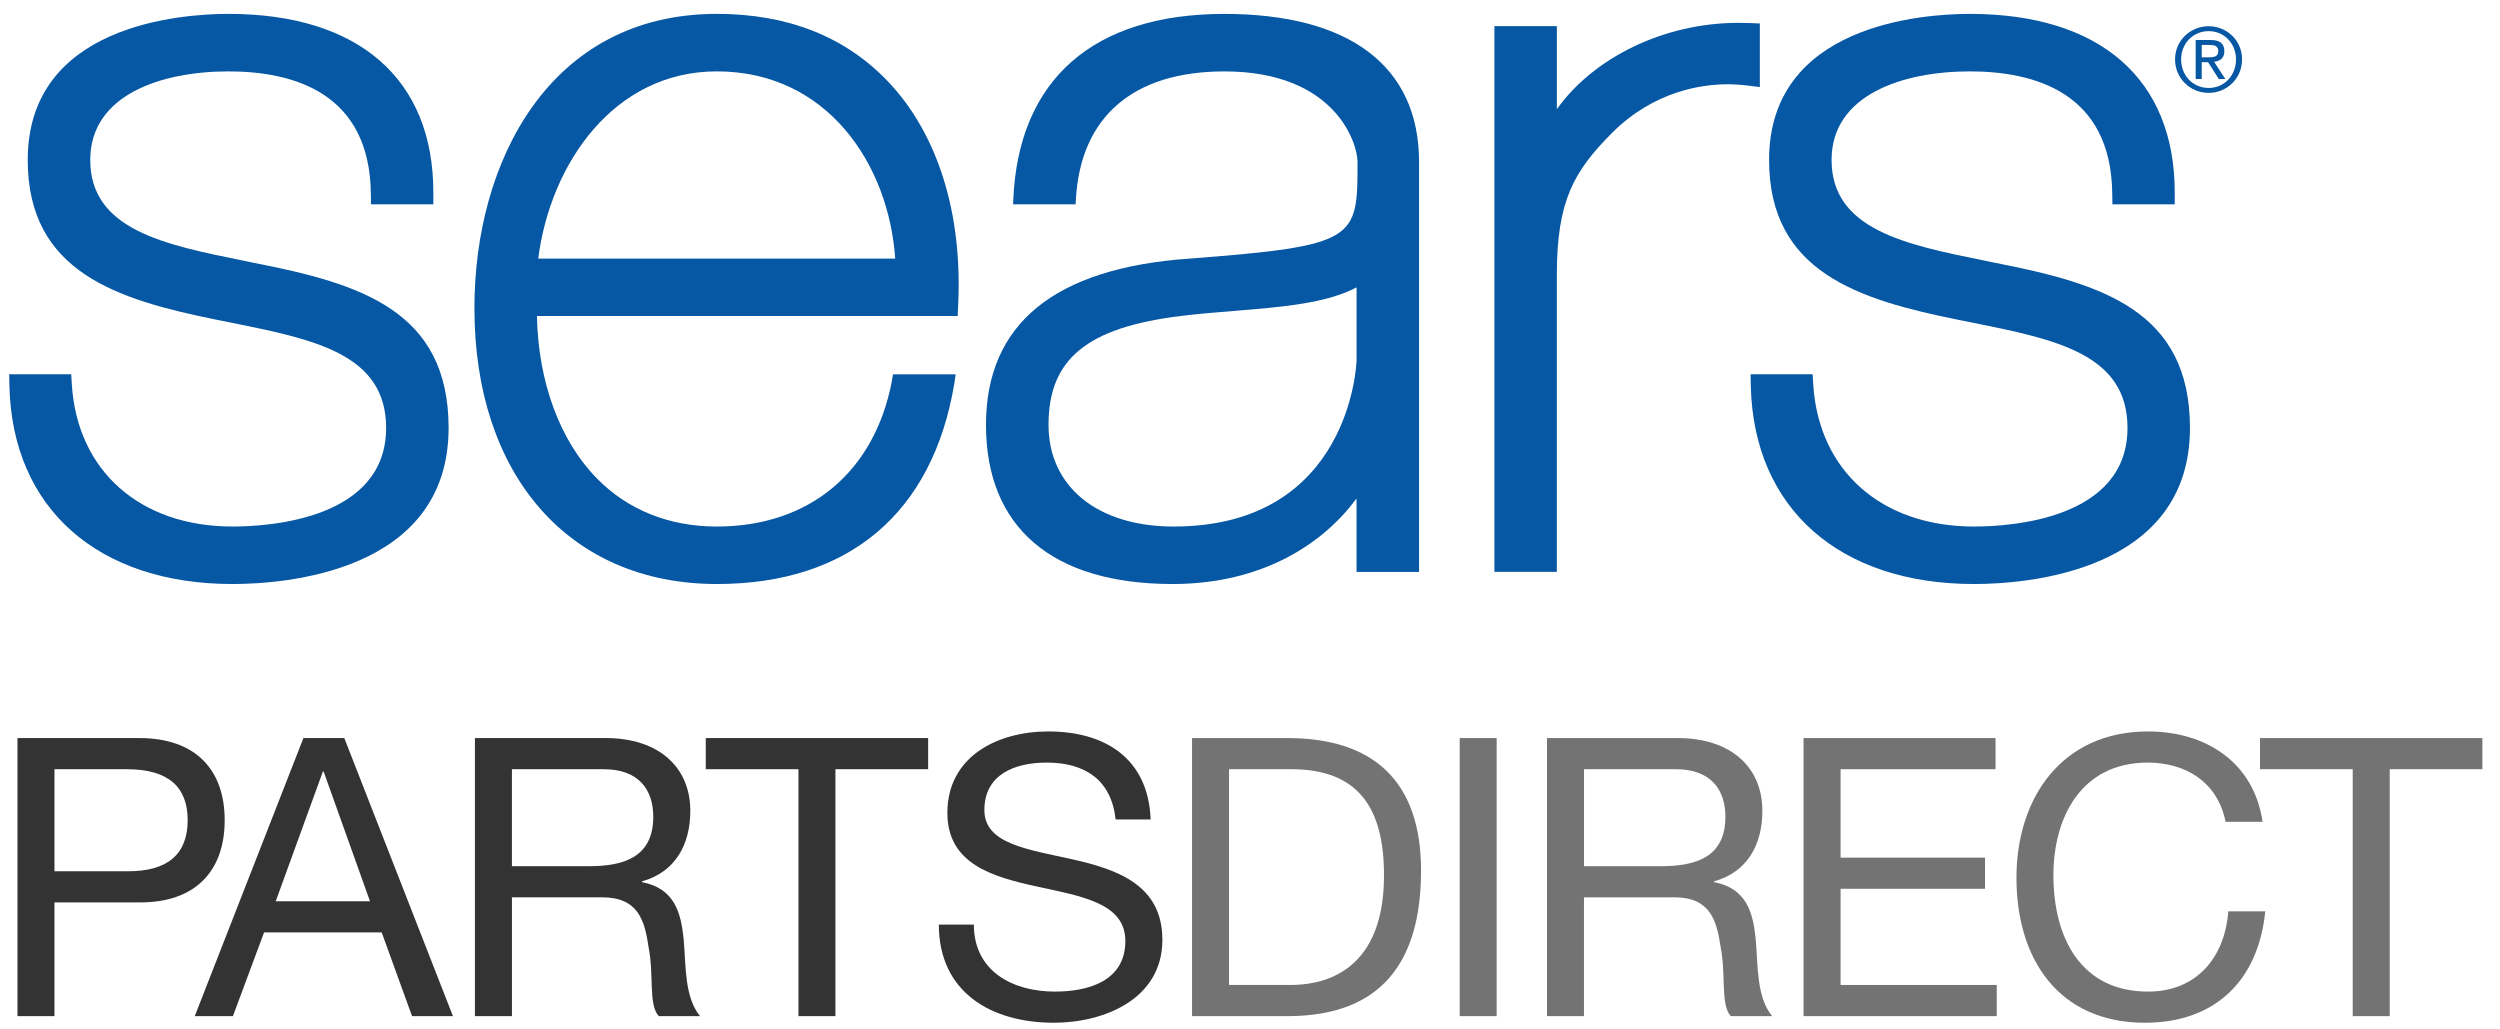 <?xml version="1.0" encoding="utf-8"?>
<!-- Generator: Adobe Illustrator 15.1.0, SVG Export Plug-In . SVG Version: 6.00 Build 0)  -->
<!DOCTYPE svg PUBLIC "-//W3C//DTD SVG 1.1//EN" "http://www.w3.org/Graphics/SVG/1.1/DTD/svg11.dtd">
<svg version="1.1" id="Layer_2" xmlns="http://www.w3.org/2000/svg" xmlns:xlink="http://www.w3.org/1999/xlink" x="0px" y="0px"
	 width="145.75px" height="60px" viewBox="0 0 145.75 60" enable-background="new 0 0 145.75 60" xml:space="preserve">
<path fill="#0657A4" d="M13.556,34.048c-7.845,0-12.829-4.408-13.006-11.512L0.535,21.82h3.618l0.034,0.594
	c0.32,5.059,3.998,8.283,9.369,8.283c2.1,0,8.955-0.409,8.955-5.75c0-4.312-4.195-5.162-9.05-6.139l-0.81-0.162
	C6.839,17.471,1.617,15.873,1.617,9.324c0-7.898,8.961-8.514,11.708-8.514c7.587,0,11.939,3.795,11.939,10.406v0.698h-3.635
	l-0.008-0.623c-0.065-5.905-4.548-7.129-8.296-7.129c-3.9,0-8.064,1.354-8.064,5.163c0,4.063,4.321,4.941,8.896,5.866l0.667,0.137
	c6.195,1.214,11.329,2.78,11.329,9.62C26.154,33.396,16.514,34.048,13.556,34.048"/>
<path fill="#0657A4" d="M115.082,34.048c-7.847,0-12.832-4.408-13.009-11.512l-0.012-0.716h3.615l0.036,0.594
	c0.319,5.059,3.997,8.283,9.37,8.283c2.1,0,8.952-0.409,8.952-5.75c0-4.312-4.194-5.162-9.049-6.139l-0.81-0.162
	c-5.815-1.175-11.037-2.773-11.037-9.322c0-7.898,8.962-8.514,11.705-8.514c7.589,0,11.944,3.795,11.944,10.406v0.698h-3.633
	l-0.01-0.623c-0.062-5.905-4.546-7.129-8.301-7.129c-3.897,0-8.062,1.354-8.062,5.163c0,4.063,4.323,4.941,8.902,5.866l0.664,0.137
	c6.195,1.214,11.328,2.78,11.328,9.62C127.674,33.396,118.034,34.048,115.082,34.048"/>
<path fill="#0657A4" d="M87.124,33.338V1.523h3.641v4.843c2.117-2.986,6.227-5.033,10.562-5.033c0.197,0,0.404,0.003,0.602,0.009
	l0.67,0.026v3.709l-0.703-0.087c-0.437-0.054-0.808-0.077-1.182-0.077c-1.455,0-4.262,0.368-6.726,2.828
	c-2.229,2.237-3.224,3.96-3.224,8.269v17.328H87.124z"/>
<path fill="#0657A4" d="M52.063,21.823l-0.066,0.389c-1.01,5.316-4.824,8.485-10.206,8.485c-2.771,0-5.184-0.963-6.979-2.793
	c-2.173-2.199-3.433-5.633-3.509-9.48h24.529l0.03-0.669c0.254-5.346-1.2-9.969-4.102-13.014c-2.489-2.606-5.842-3.932-9.969-3.932
	c-9.762,0-14.133,8.618-14.133,17.151c0,9.774,5.545,16.088,14.133,16.088c7.668,0,12.577-4.114,13.843-11.674l0.083-0.551H52.063z
	 M41.791,4.161c6.421,0,10.021,5.391,10.4,10.917H31.379C32.083,9.544,35.785,4.161,41.791,4.161"/>
<path fill="#0657A4" d="M71.379,0.811c-7.628,0-11.994,3.812-12.303,10.8l-0.012,0.302h3.641l0.02-0.302
	c0.272-4.807,3.343-7.448,8.655-7.448c6.448,0,7.764,4.165,7.764,5.276c0,4.52,0,4.889-9.826,5.64
	c-7.854,0.553-11.835,3.814-11.835,9.691c0,5.979,3.86,9.278,10.877,9.278c5.263,0,8.807-2.374,10.725-4.987v4.281h3.646V9.438
	C82.73,3.874,78.698,0.811,71.379,0.811 M79.087,21.03c-0.002,0.1-0.332,9.667-10.667,9.667c-4.432,0-7.291-2.324-7.291-5.927
	c0-3.84,2.239-5.678,7.728-6.351c1.019-0.125,2.072-0.209,3.09-0.292c2.757-0.225,5.385-0.436,7.141-1.374V21.03z"/>
<path fill="#0657A4" d="M128.766,1.529c1.06,0,1.947,0.833,1.947,1.931c0,1.117-0.888,1.955-1.947,1.955
	c-1.065,0-1.96-0.838-1.96-1.955C126.806,2.362,127.701,1.529,128.766,1.529 M128.766,5.128c0.9,0,1.593-0.715,1.593-1.668
	c0-0.928-0.693-1.645-1.593-1.645c-0.91,0-1.606,0.717-1.606,1.645C127.16,4.413,127.856,5.128,128.766,5.128 M128.008,2.333h0.878
	c0.542,0,0.794,0.213,0.794,0.652c0,0.409-0.26,0.58-0.597,0.616l0.651,1.004h-0.379l-0.621-0.977h-0.374v0.977h-0.352V2.333z
	 M128.36,3.342h0.369c0.313,0,0.599-0.017,0.599-0.373c0-0.301-0.259-0.349-0.499-0.349h-0.468V3.342z"/>
<path fill="#333333" d="M1.019,43.029h7.107c3.224,0,4.973,1.794,4.973,4.791s-1.749,4.813-4.973,4.79h-4.95v6.631H1.019V43.029z
	 M3.176,50.795h4.223c2.431,0.022,3.542-1.045,3.542-2.975s-1.112-2.975-3.542-2.975H3.176V50.795z"/>
<path fill="#333333" d="M17.689,43.029h2.383l6.335,16.212h-2.384l-1.771-4.883h-6.856l-1.817,4.883h-2.225L17.689,43.029z
	 M16.075,52.542h5.495l-2.702-7.561h-0.044L16.075,52.542z"/>
<path fill="#333333" d="M27.687,43.029h7.63c3.042,0,4.928,1.657,4.928,4.245c0,1.952-0.864,3.565-2.816,4.109v0.046
	c1.883,0.362,2.27,1.749,2.43,3.337c0.136,1.588,0.045,3.36,0.953,4.474h-2.406c-0.614-0.66-0.272-2.408-0.59-3.997
	c-0.228-1.589-0.612-2.929-2.702-2.929h-5.268v6.926h-2.158V43.029z M34.34,50.499c2.021,0,3.746-0.522,3.746-2.882
	c0-1.59-0.861-2.771-2.884-2.771h-5.357v5.653H34.34z"/>
<path fill="#333333" d="M46.551,44.846h-5.405v-1.816h12.965v1.816h-5.405v14.396h-2.155V44.846z"/>
<path fill="#333333" d="M65.04,47.775c-0.249-2.318-1.794-3.316-4.018-3.316c-1.817,0-3.633,0.659-3.633,2.771
	c0,1.997,2.588,2.293,5.199,2.883c2.588,0.591,5.179,1.499,5.179,4.677c0,3.452-3.385,4.836-6.336,4.836
	c-3.633,0-6.697-1.771-6.697-5.721h2.042c0,2.724,2.271,3.905,4.723,3.905c1.953,0,4.109-0.613,4.109-2.952
	c0-2.224-2.588-2.611-5.177-3.178s-5.199-1.318-5.199-4.29c0-3.292,2.929-4.747,5.881-4.747c3.315,0,5.833,1.567,5.97,5.133H65.04z"
	/>
<path fill="#737373" d="M69.496,43.029h5.561c4.996,0,7.79,2.497,7.79,7.718c0,5.426-2.386,8.494-7.79,8.494h-5.561V43.029z
	 M71.653,57.423h3.586c1.476,0,5.449-0.408,5.449-6.38c0-3.859-1.431-6.198-5.404-6.198h-3.631V57.423z"/>
<path fill="#737373" d="M85.1,43.029h2.156v16.212H85.1V43.029z"/>
<path fill="#737373" d="M90.191,43.029h7.628c3.042,0,4.927,1.657,4.927,4.245c0,1.952-0.862,3.565-2.816,4.109v0.046
	c1.888,0.362,2.271,1.749,2.43,3.337c0.136,1.588,0.046,3.36,0.955,4.474h-2.409c-0.611-0.66-0.271-2.408-0.589-3.997
	c-0.228-1.589-0.613-2.929-2.703-2.929h-5.268v6.926h-2.156V43.029z M96.843,50.499c2.021,0,3.748-0.522,3.748-2.882
	c0-1.59-0.863-2.771-2.883-2.771h-5.36v5.653H96.843z"/>
<path fill="#737373" d="M105.147,43.029h11.193v1.816h-9.034V50h8.421v1.815h-8.421v5.608h9.105v1.818h-11.264V43.029z"/>
<path fill="#737373" d="M129.751,47.911c-0.454-2.293-2.293-3.452-4.541-3.452c-3.861,0-5.496,3.18-5.496,6.562
	c0,3.701,1.634,6.789,5.518,6.789c2.839,0,4.474-1.998,4.678-4.678h2.156c-0.408,4.042-2.929,6.494-7.015,6.494
	c-5.04,0-7.492-3.724-7.492-8.446c0-4.7,2.678-8.537,7.672-8.537c3.384,0,6.176,1.816,6.677,5.268H129.751z"/>
<path fill="#737373" d="M137.164,44.846h-5.405v-1.816h12.965v1.816h-5.402v14.396h-2.159V44.846z"/>
</svg>
